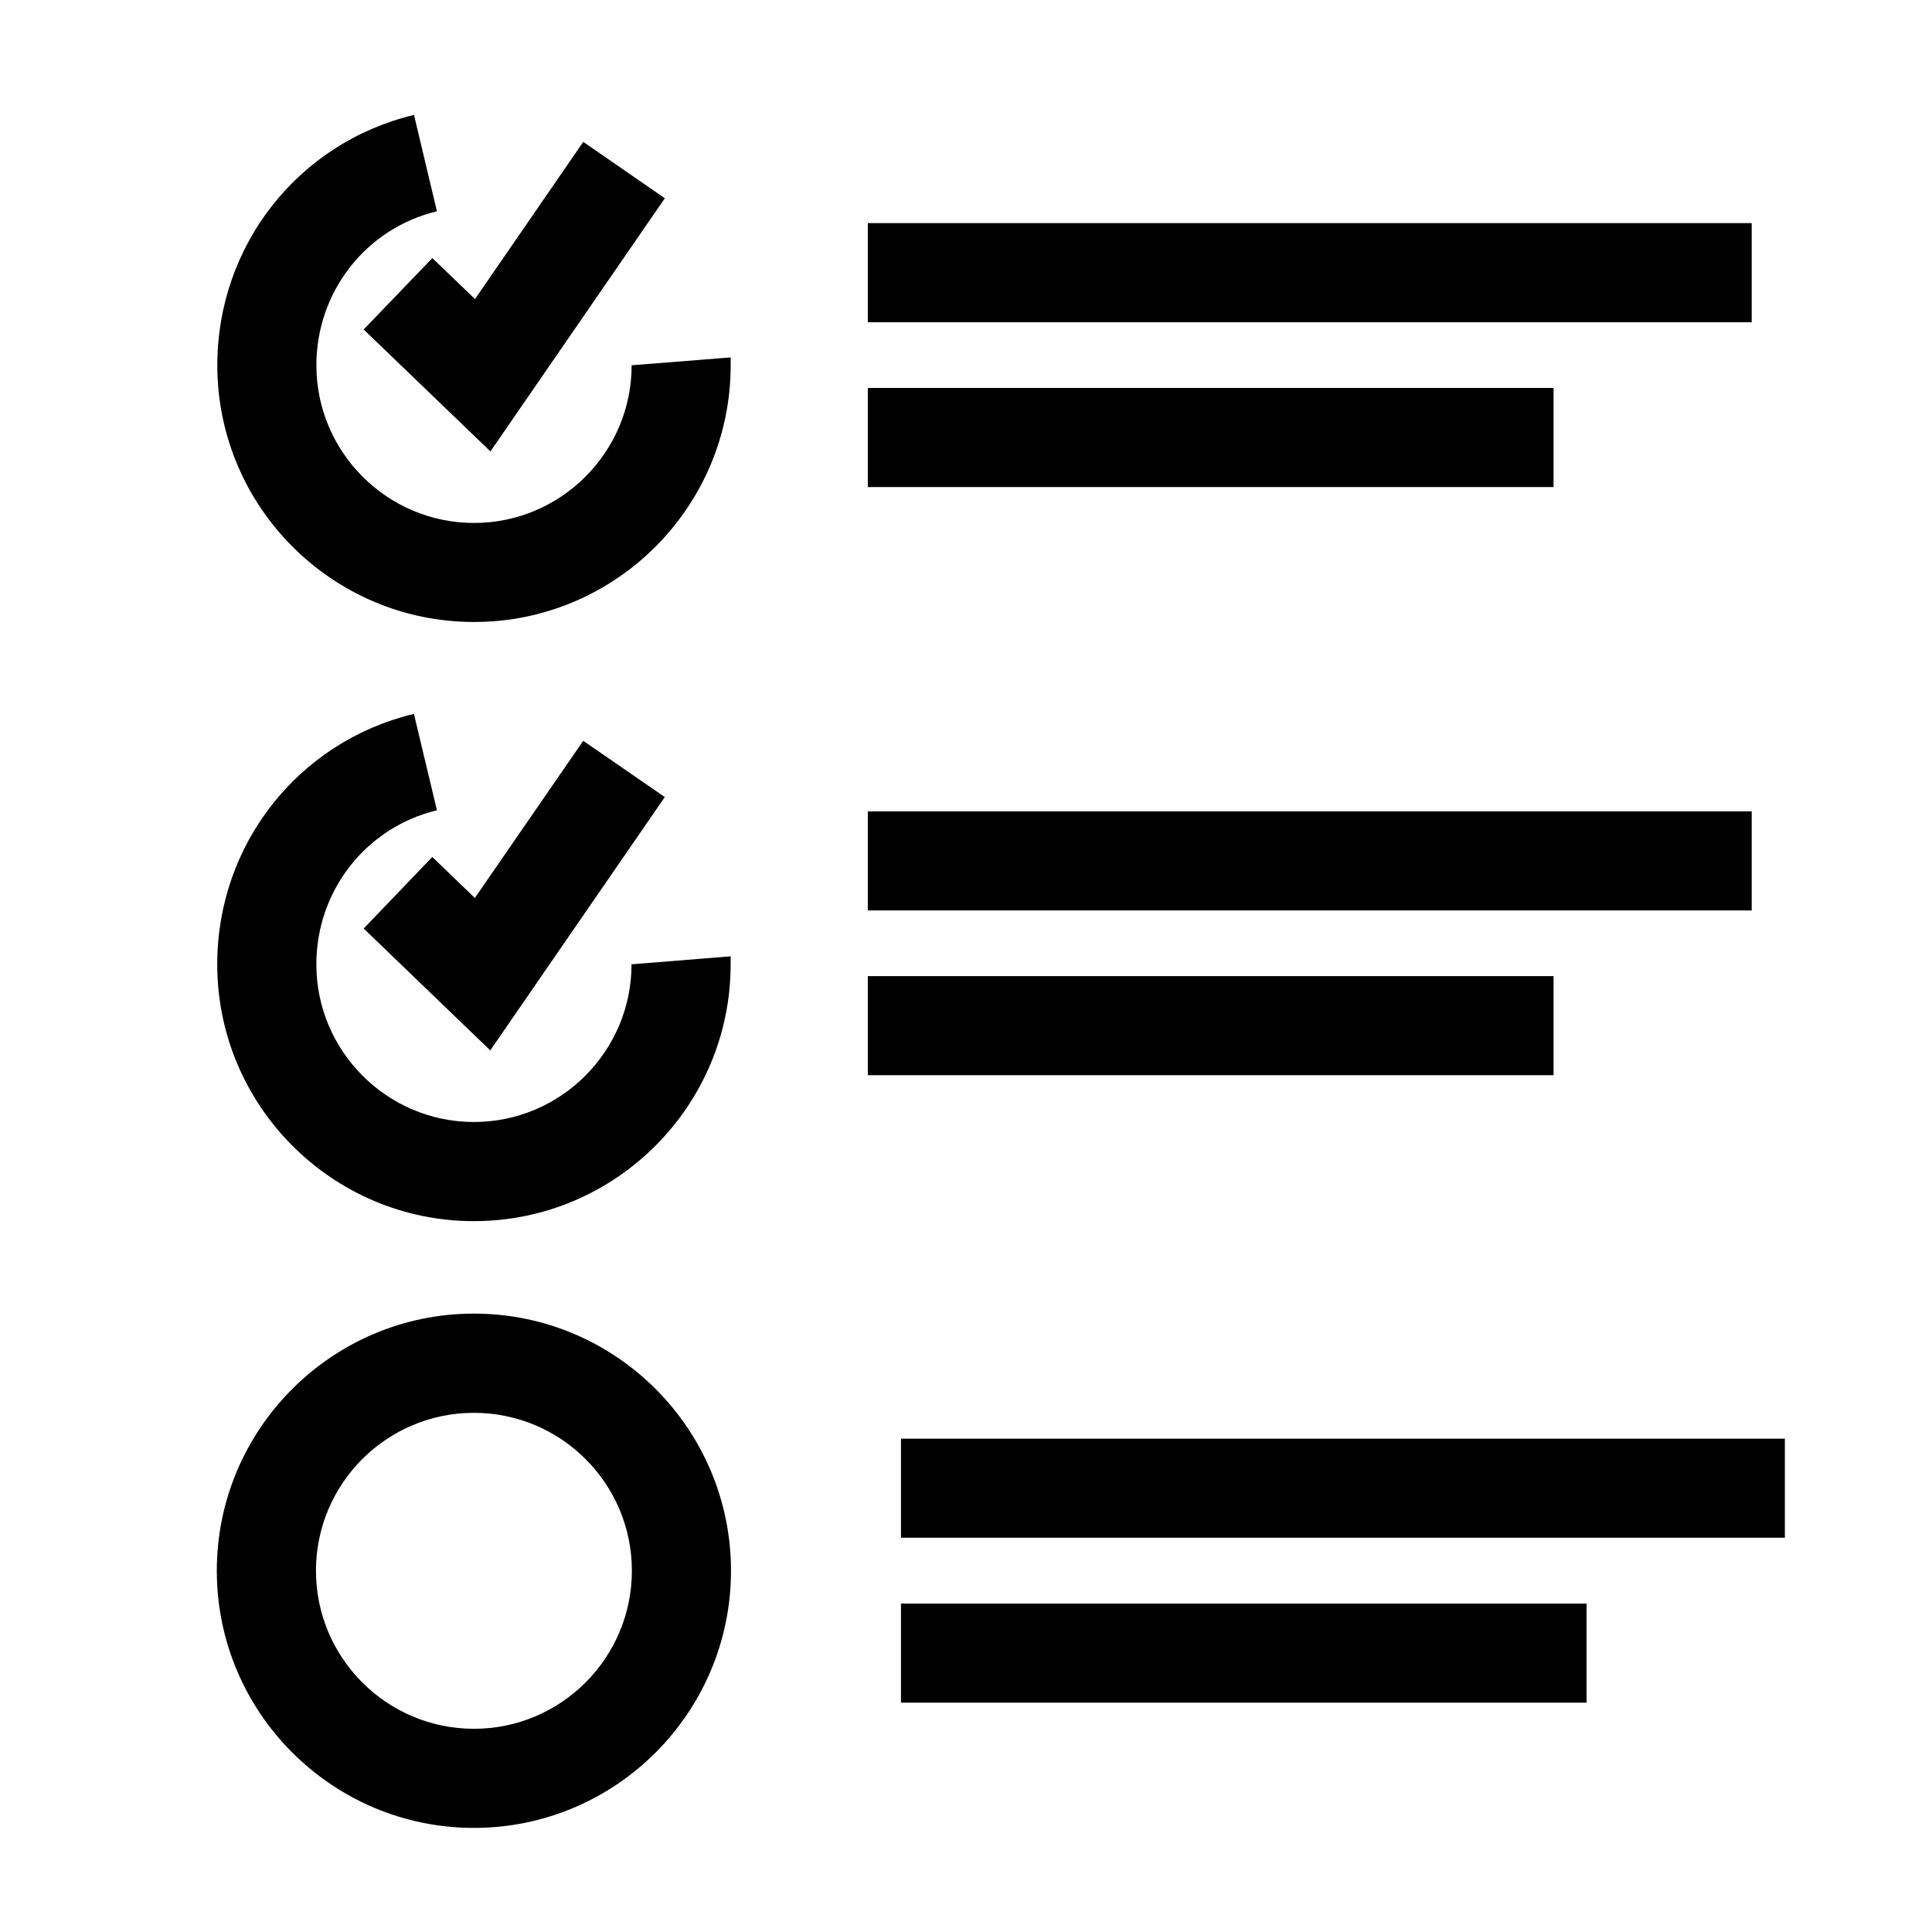<svg xmlns="http://www.w3.org/2000/svg" xmlns:xlink="http://www.w3.org/1999/xlink" version="1.1" id="Layer_1" x="0px" y="0px" width="50px" height="50px" viewBox="0 0 50 50" enable-background="new 0 0 50 50" xml:space="preserve">
<g id="to_x5F_do">
	<path fill="#000000" d="M12.269,16.097c3.661,0,6.641-2.978,6.641-6.645V9.25l-2.563,0.203c0,2.249-1.831,4.081-4.078,4.081   c-2.249,0-4.081-1.83-4.081-4.081c0-1.903,1.283-3.544,3.12-3.985l-0.594-2.494c-2.996,0.718-5.09,3.378-5.09,6.478   C5.624,13.121,8.606,16.097,12.269,16.097z"/>
	<path fill="#000000" d="M12.265,33.996c-3.667,0-6.654,2.986-6.654,6.655c0,3.67,2.987,6.655,6.654,6.655   c3.671,0,6.653-2.985,6.653-6.655C18.918,36.982,15.936,33.996,12.265,33.996z M12.265,44.741c-2.254,0-4.088-1.835-4.088-4.09   c0-2.257,1.834-4.087,4.088-4.087c2.255,0,4.088,1.83,4.088,4.087C16.353,42.906,14.521,44.741,12.265,44.741z"/>
	<polygon fill="#000000" points="9.412,8.527 12.692,11.683 17.206,5.131 15.095,3.672 12.293,7.74 11.189,6.679  "/>
	<path fill="#000000" d="M12.265,31.603c3.663,0,6.644-2.981,6.644-6.646V24.75l-2.565,0.206c0,2.247-1.828,4.081-4.078,4.081   c-2.248,0-4.079-1.833-4.079-4.081c0-1.904,1.284-3.544,3.121-3.986l-0.596-2.495c-2.995,0.719-5.09,3.378-5.09,6.479   C5.621,28.621,8.602,31.603,12.265,31.603z"/>
	<polygon fill="#000000" points="17.205,20.628 15.094,19.172 12.289,23.239 11.188,22.178 9.412,24.03 12.688,27.184  "/>
	<rect x="22.459" y="5.774" fill="#000000" width="22.875" height="2.566"/>
	<rect x="22.459" y="10.04" fill="#000000" width="17.747" height="2.565"/>
	<rect x="22.459" y="20.998" fill="#000000" width="22.875" height="2.564"/>
	<rect x="22.459" y="25.262" fill="#000000" width="17.747" height="2.564"/>
	<rect x="23.317" y="37.233" fill="#000000" width="22.875" height="2.563"/>
	<rect x="23.317" y="41.5" fill="#000000" width="17.743" height="2.565"/>
</g>
</svg>